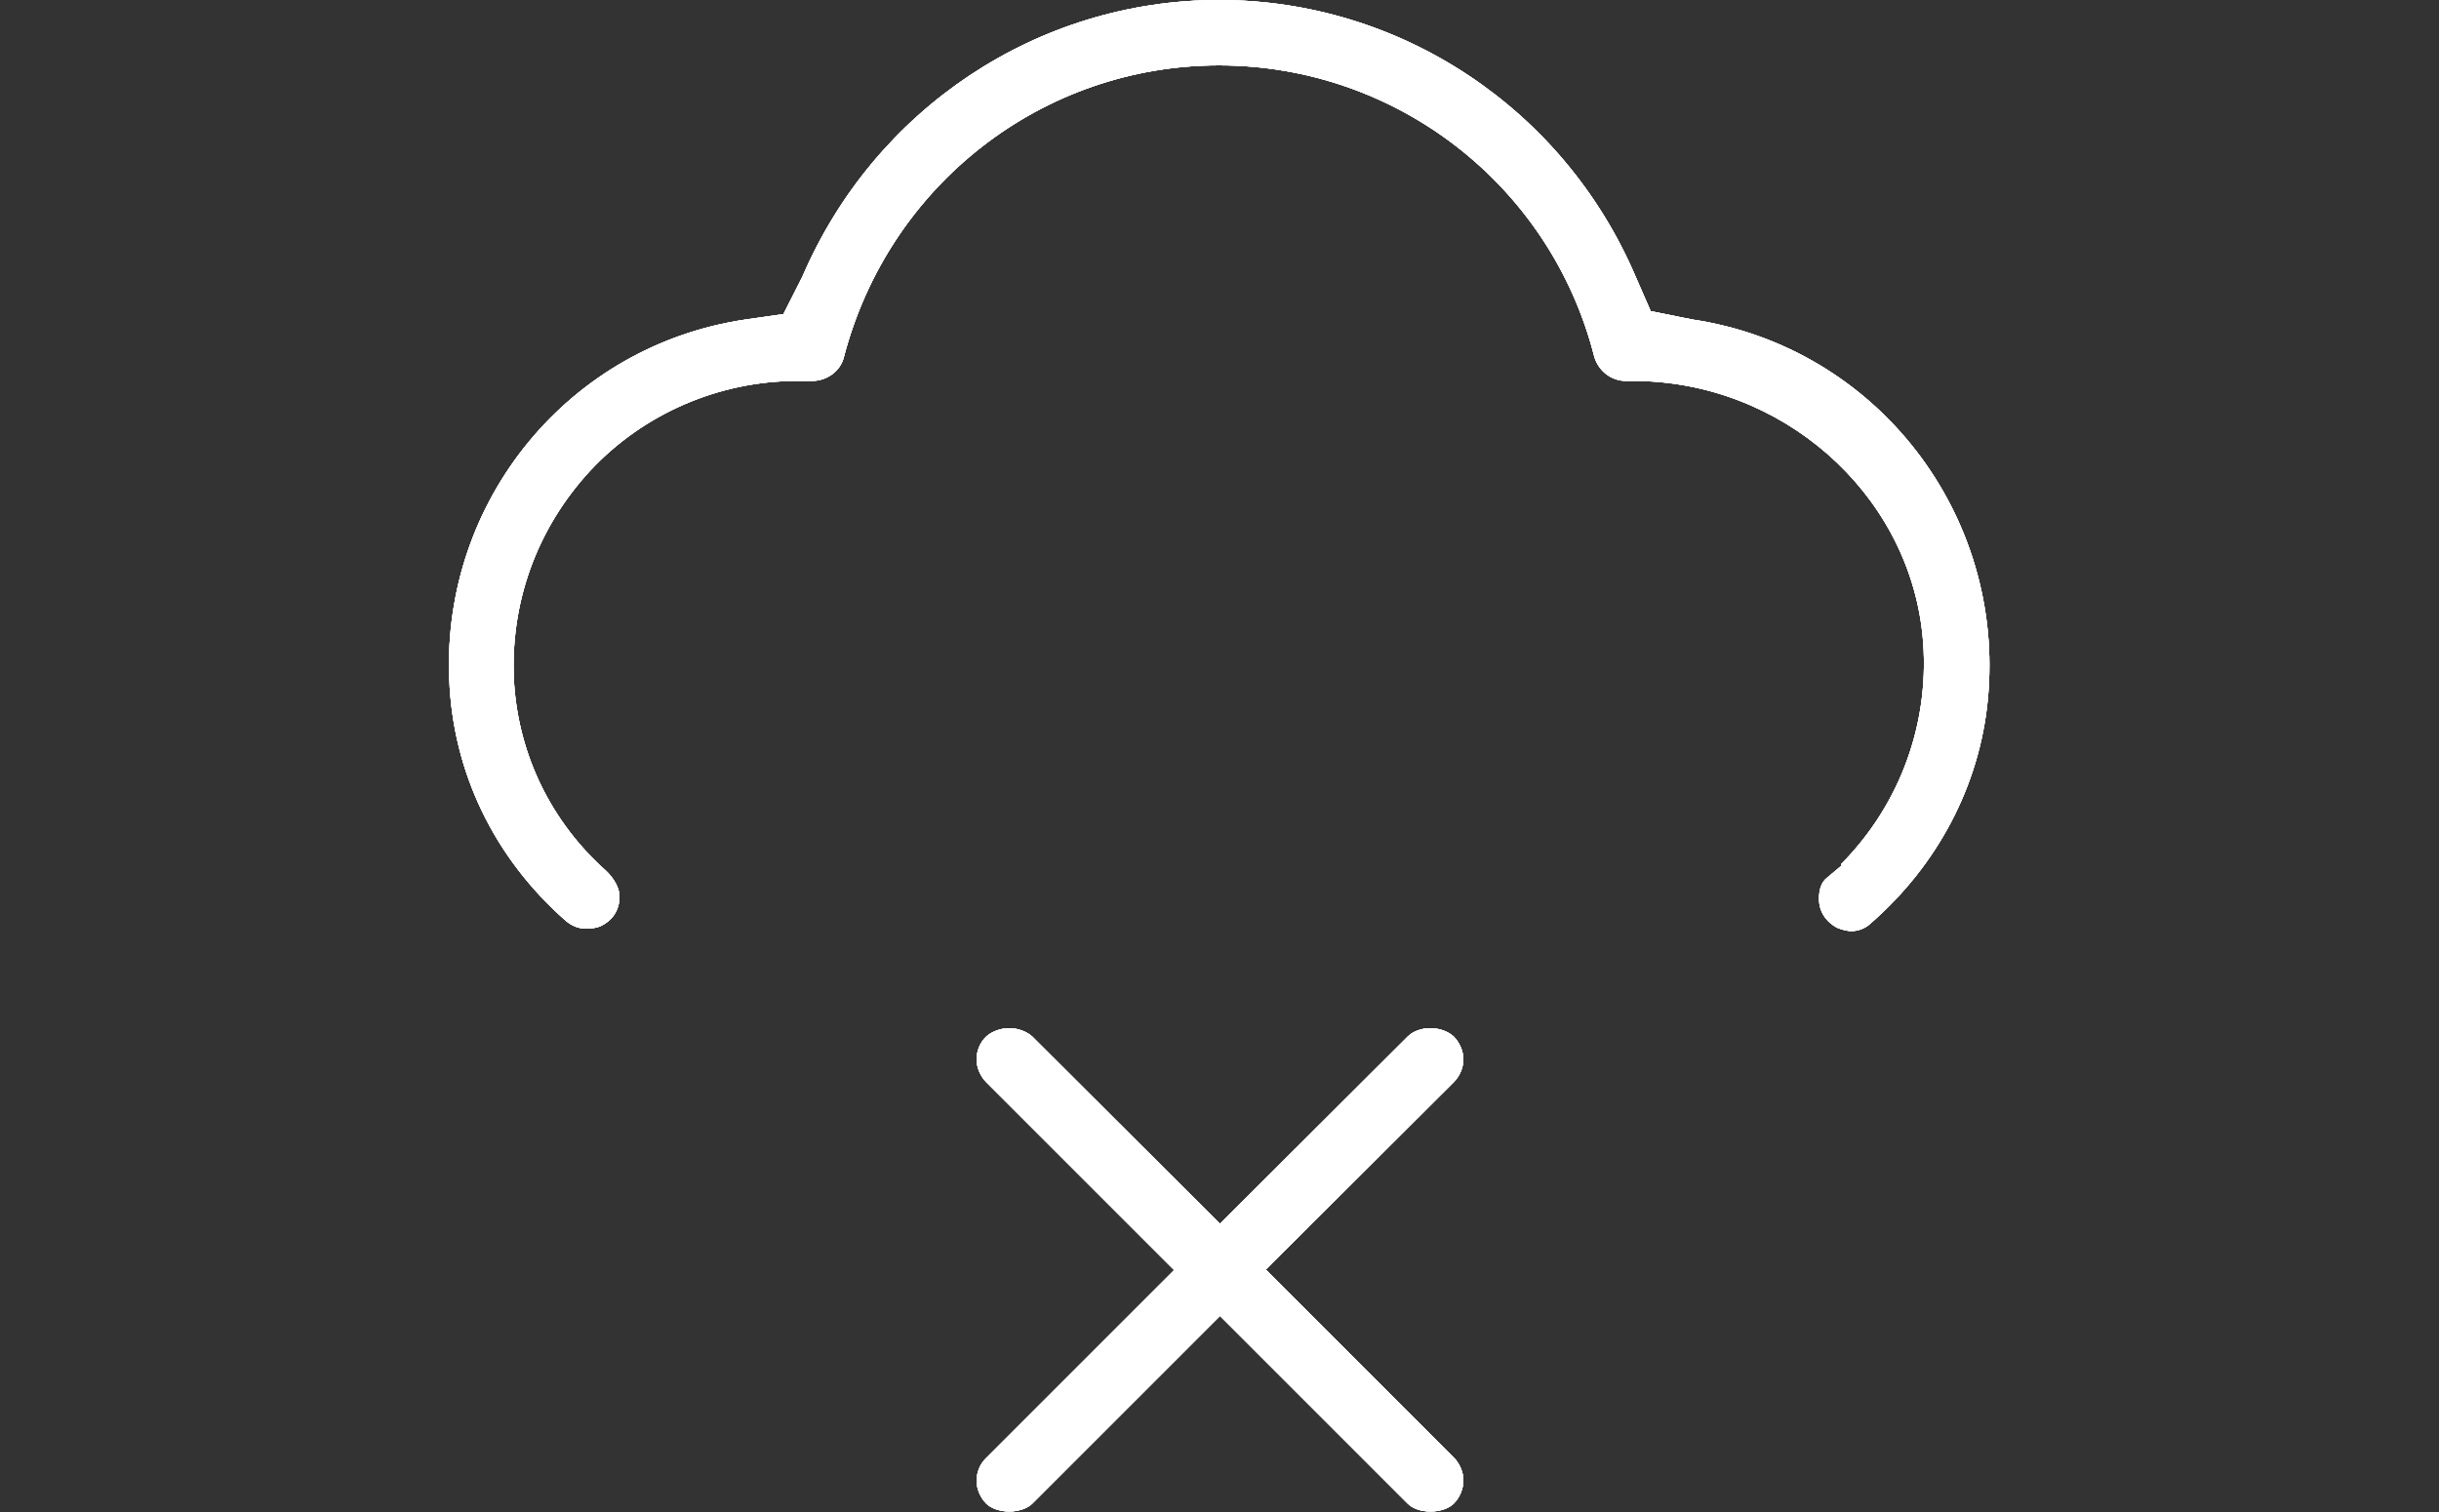 <?xml version="1.0" encoding="UTF-8"?>
<svg id="Layer_2" xmlns="http://www.w3.org/2000/svg" xmlns:xlink="http://www.w3.org/1999/xlink" viewBox="0 0 50 31">
  <rect x="0" y="0" width="50" height="31" fill="#333333" stroke="none"/>
  <defs>
    <style>
      .cls-1 {
        fill: #fff;
      }

      .cls-2 {
        fill: none;
      }

      .cls-3 {
        clip-path: url(#clippath);
      }
    </style>
    <clipPath id="clippath">
      <rect class="cls-2" width="50" height="31"/>
    </clipPath>
  </defs>
  <g id="Layer_1-2" data-name="Layer_1">
    <g class="cls-3">
      <g>
        <path class="cls-1" d="M40.75,14.35c-.17,1.76-1.03,3.39-2.41,4.59-.11.1-.25.15-.39.15-.07,0-.16-.02-.27-.06-.09-.04-.39-.22-.39-.6,0-.2.05-.34.16-.43l.31-.26-.02-.02c1.24-1.25,1.85-2.97,1.67-4.72-.31-2.92-2.9-5.19-5.93-5.19h-.15c-.3,0-.57-.21-.65-.51-.9-3.51-4.06-5.96-7.69-5.96s-6.77,2.46-7.69,5.98c-.07.29-.35.49-.65.49h-.31c-1.6,0-3.15.67-4.24,1.84-1.11,1.2-1.66,2.75-1.56,4.37.1,1.48.77,2.84,1.88,3.83.17.16.28.36.28.53,0,.28-.14.49-.39.61-.07.03-.18.05-.29.05-.15,0-.29-.05-.42-.16-1.47-1.29-2.32-3.05-2.39-4.96-.15-3.66,2.46-6.84,6.08-7.37l.77-.11.39-.77c1.48-3.44,4.82-5.67,8.54-5.67s7.07,2.23,8.54,5.67l.31.71.85.17c3.77.56,6.43,3.99,6.06,7.8Z"/>
        <path class="cls-1" d="M40.75,14.35c-.17,1.76-1.03,3.39-2.41,4.59-.11.1-.25.15-.39.15-.07,0-.16-.02-.27-.06-.09-.04-.39-.22-.39-.6,0-.2.05-.34.16-.43l.31-.26-.02-.02c1.24-1.25,1.85-2.97,1.67-4.72-.31-2.92-2.9-5.19-5.93-5.19h-.15c-.3,0-.57-.21-.65-.51-.9-3.51-4.06-5.96-7.69-5.96s-6.77,2.46-7.69,5.98c-.07.29-.35.49-.65.49h-.31c-1.6,0-3.15.67-4.24,1.84-1.11,1.2-1.66,2.75-1.56,4.37.1,1.48.77,2.84,1.88,3.83.17.16.28.36.28.53,0,.28-.14.49-.39.61-.07.03-.18.05-.29.05-.15,0-.29-.05-.42-.16-1.47-1.29-2.32-3.05-2.39-4.96-.15-3.66,2.46-6.84,6.08-7.37l.77-.11.39-.77c1.48-3.44,4.82-5.67,8.54-5.67s7.07,2.23,8.54,5.67l.31.71.85.17c3.77.56,6.43,3.99,6.06,7.8Z"/>
        <path class="cls-1" d="M40.75,14.35c-.17,1.76-1.03,3.39-2.41,4.59-.11.1-.25.15-.39.15-.07,0-.16-.02-.27-.06-.09-.04-.39-.22-.39-.6,0-.2.05-.34.16-.43l.31-.26-.02-.02c1.24-1.25,1.85-2.97,1.67-4.72-.31-2.92-2.9-5.19-5.93-5.19h-.15c-.3,0-.57-.21-.65-.51-.9-3.51-4.06-5.96-7.69-5.96s-6.77,2.46-7.69,5.98c-.07.29-.35.49-.65.49h-.31c-1.6,0-3.15.67-4.24,1.84-1.11,1.2-1.66,2.75-1.56,4.37.1,1.48.77,2.84,1.88,3.83.17.16.28.36.28.53,0,.28-.14.49-.39.61-.07.03-.18.05-.29.05-.15,0-.29-.05-.42-.16-1.47-1.29-2.32-3.05-2.39-4.96-.15-3.66,2.46-6.84,6.08-7.37l.77-.11.39-.77c1.48-3.44,4.82-5.67,8.54-5.67s7.07,2.23,8.54,5.67l.31.71.85.17c3.77.56,6.43,3.99,6.06,7.8Z"/>
        <path class="cls-1" d="M40.75,14.35c-.17,1.76-1.03,3.39-2.41,4.59-.11.1-.25.15-.39.15-.07,0-.16-.02-.27-.06-.09-.04-.39-.22-.39-.6,0-.2.05-.34.16-.43l.31-.26-.02-.02c1.24-1.25,1.85-2.97,1.67-4.72-.31-2.92-2.9-5.19-5.93-5.19h-.15c-.3,0-.57-.21-.65-.51-.9-3.51-4.06-5.96-7.69-5.96s-6.77,2.46-7.69,5.98c-.07.29-.35.49-.65.49h-.31c-1.6,0-3.15.67-4.24,1.84-1.11,1.2-1.66,2.75-1.56,4.37.1,1.48.77,2.84,1.88,3.83.17.16.28.36.28.53,0,.28-.14.49-.39.61-.07.03-.18.05-.29.05-.15,0-.29-.05-.42-.16-1.47-1.29-2.32-3.05-2.39-4.96-.15-3.66,2.46-6.84,6.08-7.37l.77-.11.39-.77c1.48-3.44,4.82-5.67,8.54-5.67s7.07,2.23,8.54,5.67l.31.71.85.17c3.77.56,6.43,3.99,6.06,7.8Z"/>
        <path class="cls-1" d="M29.8,29.88c.12.12.2.3.2.47s-.07.35-.2.48c-.1.1-.29.16-.47.16-.2,0-.37-.06-.47-.16l-3.85-3.85-3.85,3.85c-.1.1-.29.16-.47.16s-.37-.06-.47-.16c-.12-.12-.2-.3-.2-.47s.07-.35.2-.47l3.85-3.85-3.85-3.85c-.12-.12-.2-.3-.2-.47s.07-.35.2-.47c.11-.1.29-.17.47-.17s.36.07.47.17l3.85,3.84,3.85-3.84c.11-.11.29-.17.46-.17.18,0,.36.06.48.17.12.12.2.3.2.47,0,.16-.07.34-.2.47l-3.85,3.84,3.85,3.85Z"/>
        <path class="cls-1" d="M29.8,29.88c.12.12.2.3.2.47s-.07.35-.2.48c-.1.1-.29.16-.47.16-.2,0-.37-.06-.47-.16l-3.85-3.85-3.85,3.85c-.1.1-.29.16-.47.16s-.37-.06-.47-.16c-.12-.12-.2-.3-.2-.47s.07-.35.2-.47l3.85-3.85-3.85-3.85c-.12-.12-.2-.3-.2-.47s.07-.35.2-.47c.11-.1.29-.17.47-.17s.36.07.47.17l3.85,3.84,3.85-3.84c.11-.11.29-.17.46-.17.18,0,.36.06.48.17.12.12.2.3.2.47,0,.16-.07.34-.2.47l-3.85,3.84,3.85,3.85Z"/>
        <path class="cls-1" d="M29.8,29.88c.12.12.2.3.2.47s-.07.35-.2.48c-.1.1-.29.16-.47.16-.2,0-.37-.06-.47-.16l-3.85-3.85-3.85,3.85c-.1.1-.29.16-.47.16s-.37-.06-.47-.16c-.12-.12-.2-.3-.2-.47s.07-.35.2-.47l3.85-3.85-3.85-3.85c-.12-.12-.2-.3-.2-.47s.07-.35.2-.47c.11-.1.29-.17.47-.17s.36.07.47.17l3.85,3.84,3.85-3.84c.11-.11.29-.17.46-.17.18,0,.36.06.48.17.12.12.2.3.2.47,0,.16-.07.34-.2.47l-3.85,3.84,3.85,3.85Z"/>
        <path class="cls-1" d="M29.8,29.88c.12.12.2.3.2.47s-.07.35-.2.48c-.1.1-.29.16-.47.16-.2,0-.37-.06-.47-.16l-3.85-3.85-3.85,3.85c-.1.1-.29.16-.47.16s-.37-.06-.47-.16c-.12-.12-.2-.3-.2-.47s.07-.35.2-.47l3.85-3.85-3.85-3.85c-.12-.12-.2-.3-.2-.47s.07-.35.2-.47c.11-.1.29-.17.47-.17s.36.07.47.17l3.85,3.84,3.85-3.84c.11-.11.29-.17.46-.17.18,0,.36.06.48.17.12.12.2.3.2.47,0,.16-.07.34-.2.47l-3.85,3.84,3.85,3.85Z"/>
      </g>
    </g>
  </g>
</svg>